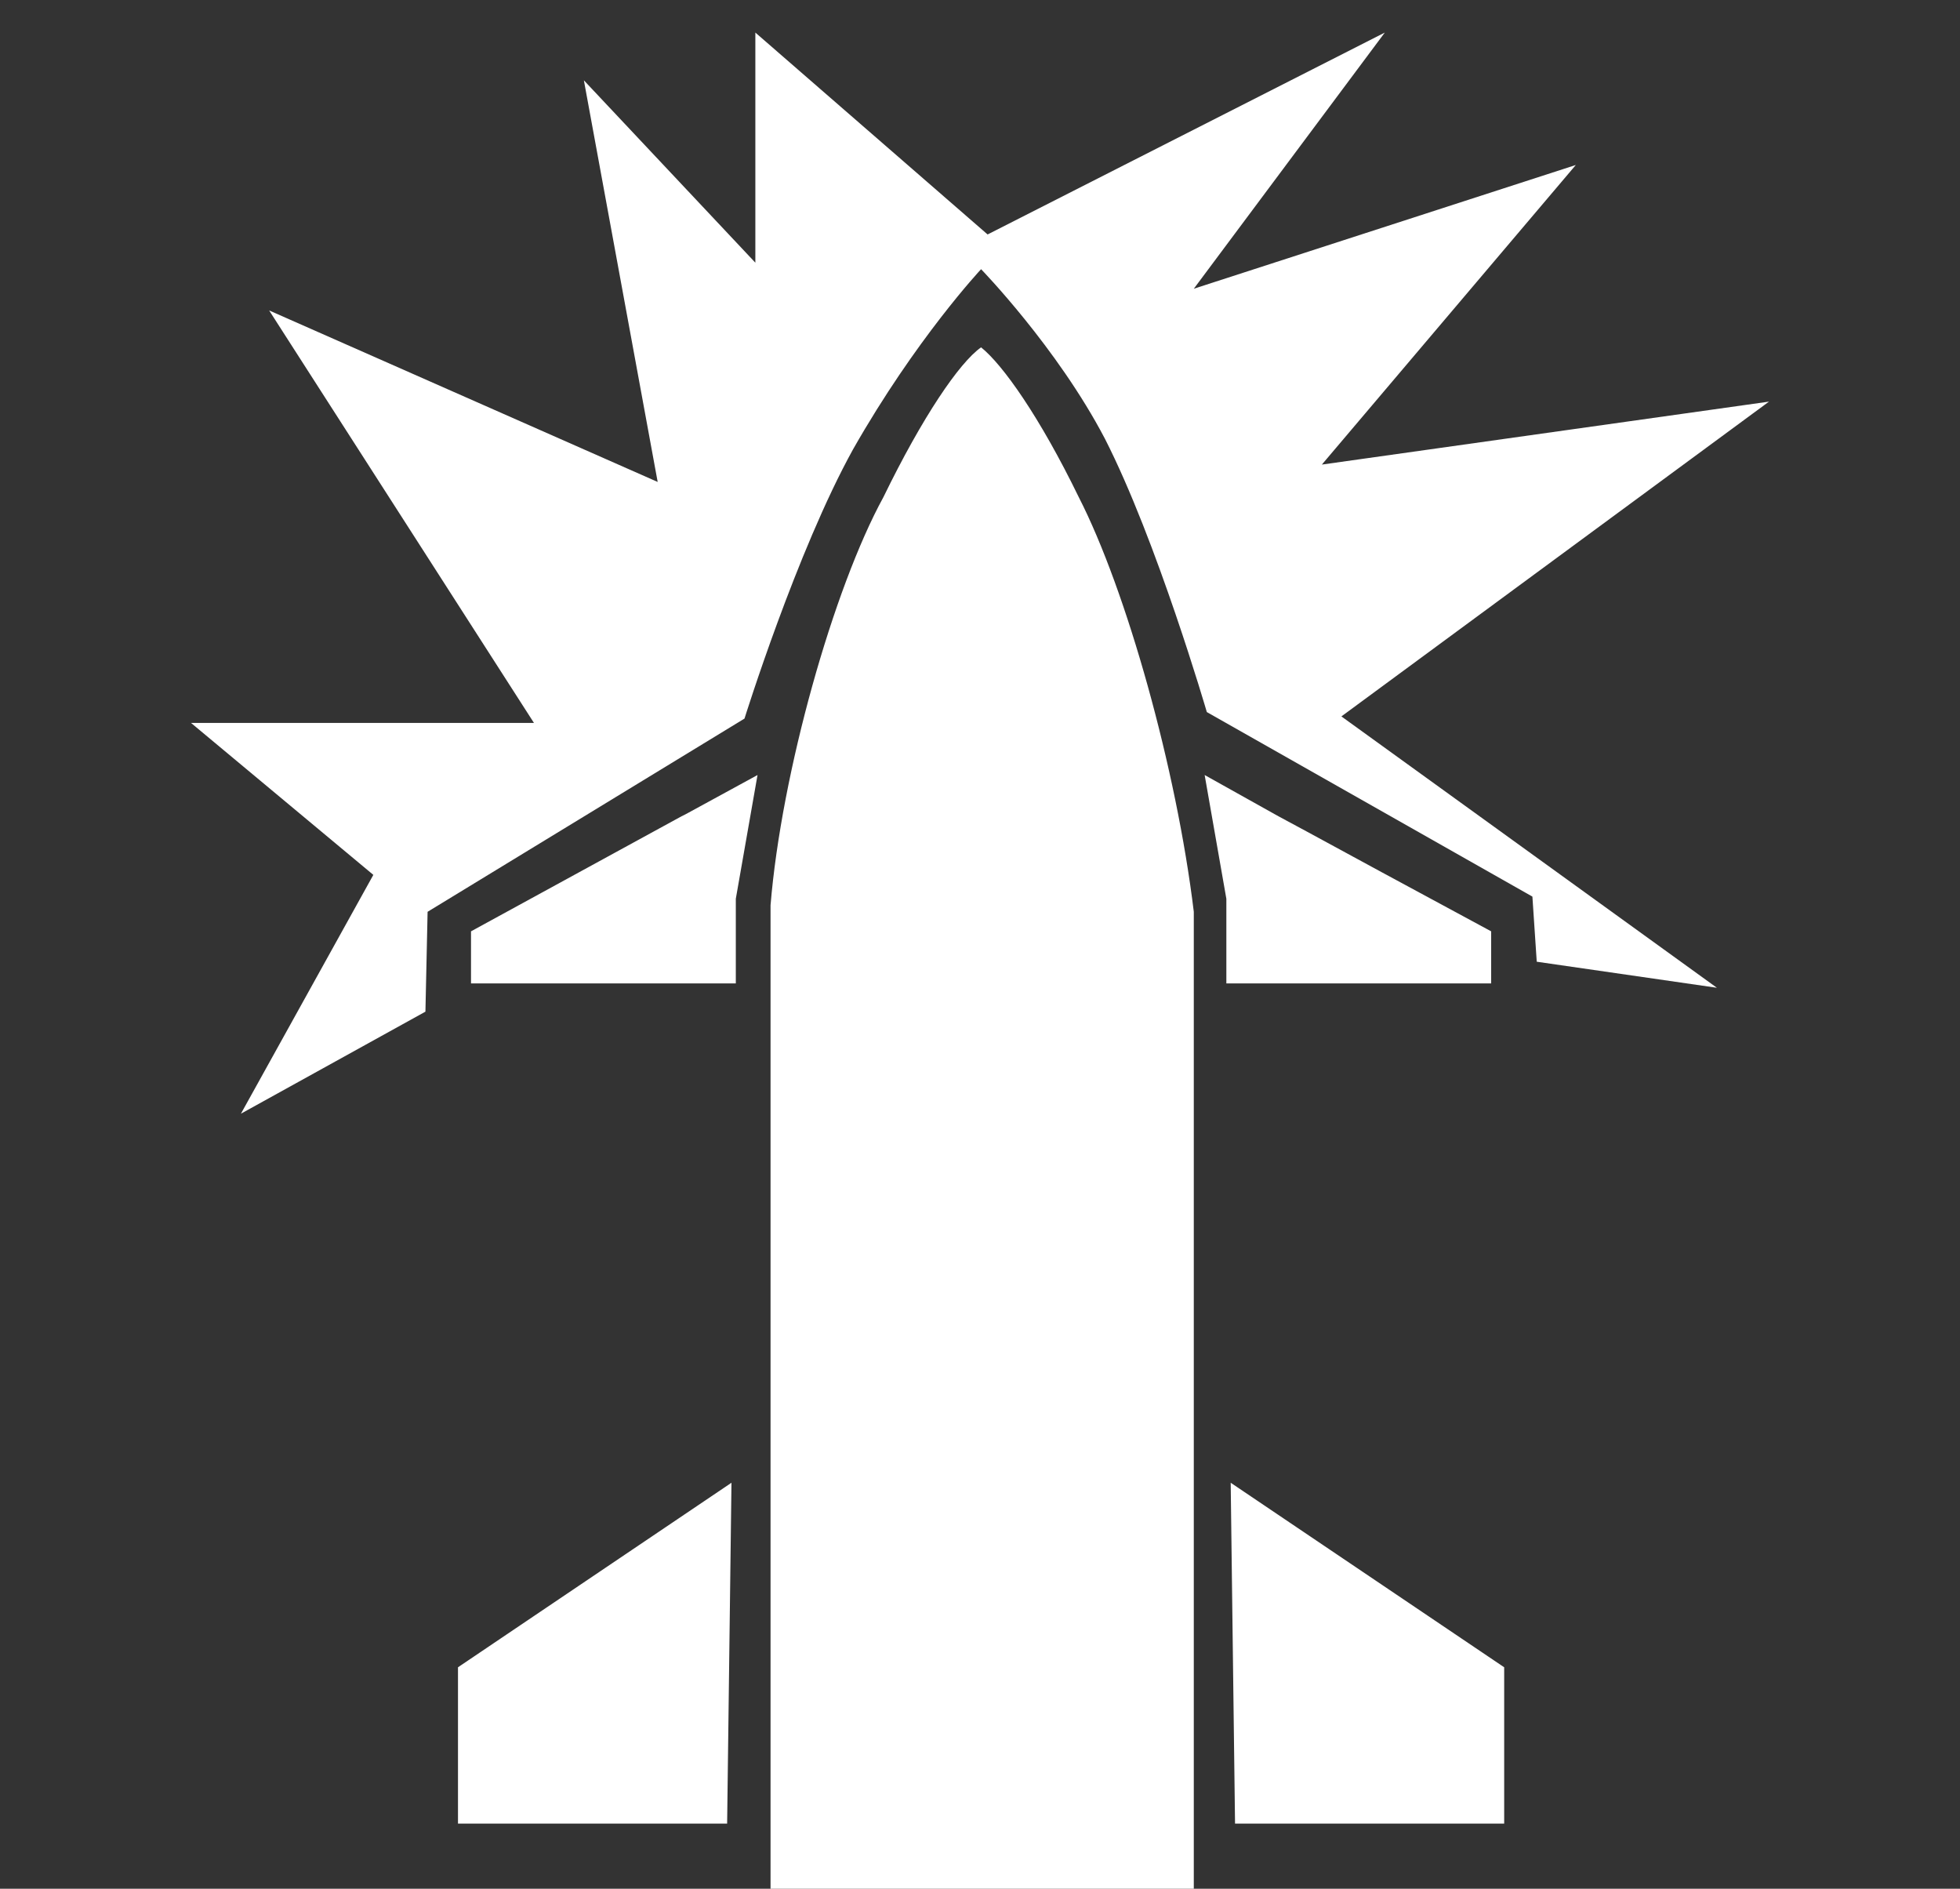 <svg xmlns="http://www.w3.org/2000/svg" xml:space="preserve" id="Layer_1" x="0" y="0" version="1.1" viewBox="0 0 90.3 87"><rect x="0" y="0" width="90.3" height="87" fill="#333333" stroke="none"/><path d="m61.8 33 19.7-14.5-20.6 2.9L72.6 7.6 55 13.3l8.8-11.8-18.3 9.3-10.7-9.3v10.6l-7.9-8.4 3.4 18.5-17.9-7.9 12.2 19H8.8l8.4 7-6.1 11 8.5-4.7.1-4.6 14.6-8.9s2.4-7.7 5-12.4c2.9-5.1 5.9-8.3 5.9-8.3s3.5 3.6 5.7 7.8c2.4 4.7 4.7 12.6 4.7 12.6l15 8.5.2 3 8.3 1.2L61.8 33zM33.7 68.3 33.5 84H21.1v-7.2z" fill="#FFF"/><path d="m31.6 37.5-.2.1-9.7 5.3v2.4h12.2v-3.9l1-5.7zM63.7 40.2l-3.5-1.9-1.3-.7-3.4-1.9 1 5.7v3.9h12.2V42.9zM56.7 68.3l.2 15.7h12.4v-7.2zM49.7 22.9c-1.8-3.7-3.5-6.1-4.5-6.9-1 .7-2.7 3.2-4.5 6.9-2.3 4.2-4.7 12.7-5.2 18.8V87H55V42c-.8-6.6-3.1-14.8-5.3-19.1z" fill="#FFF"/></svg>